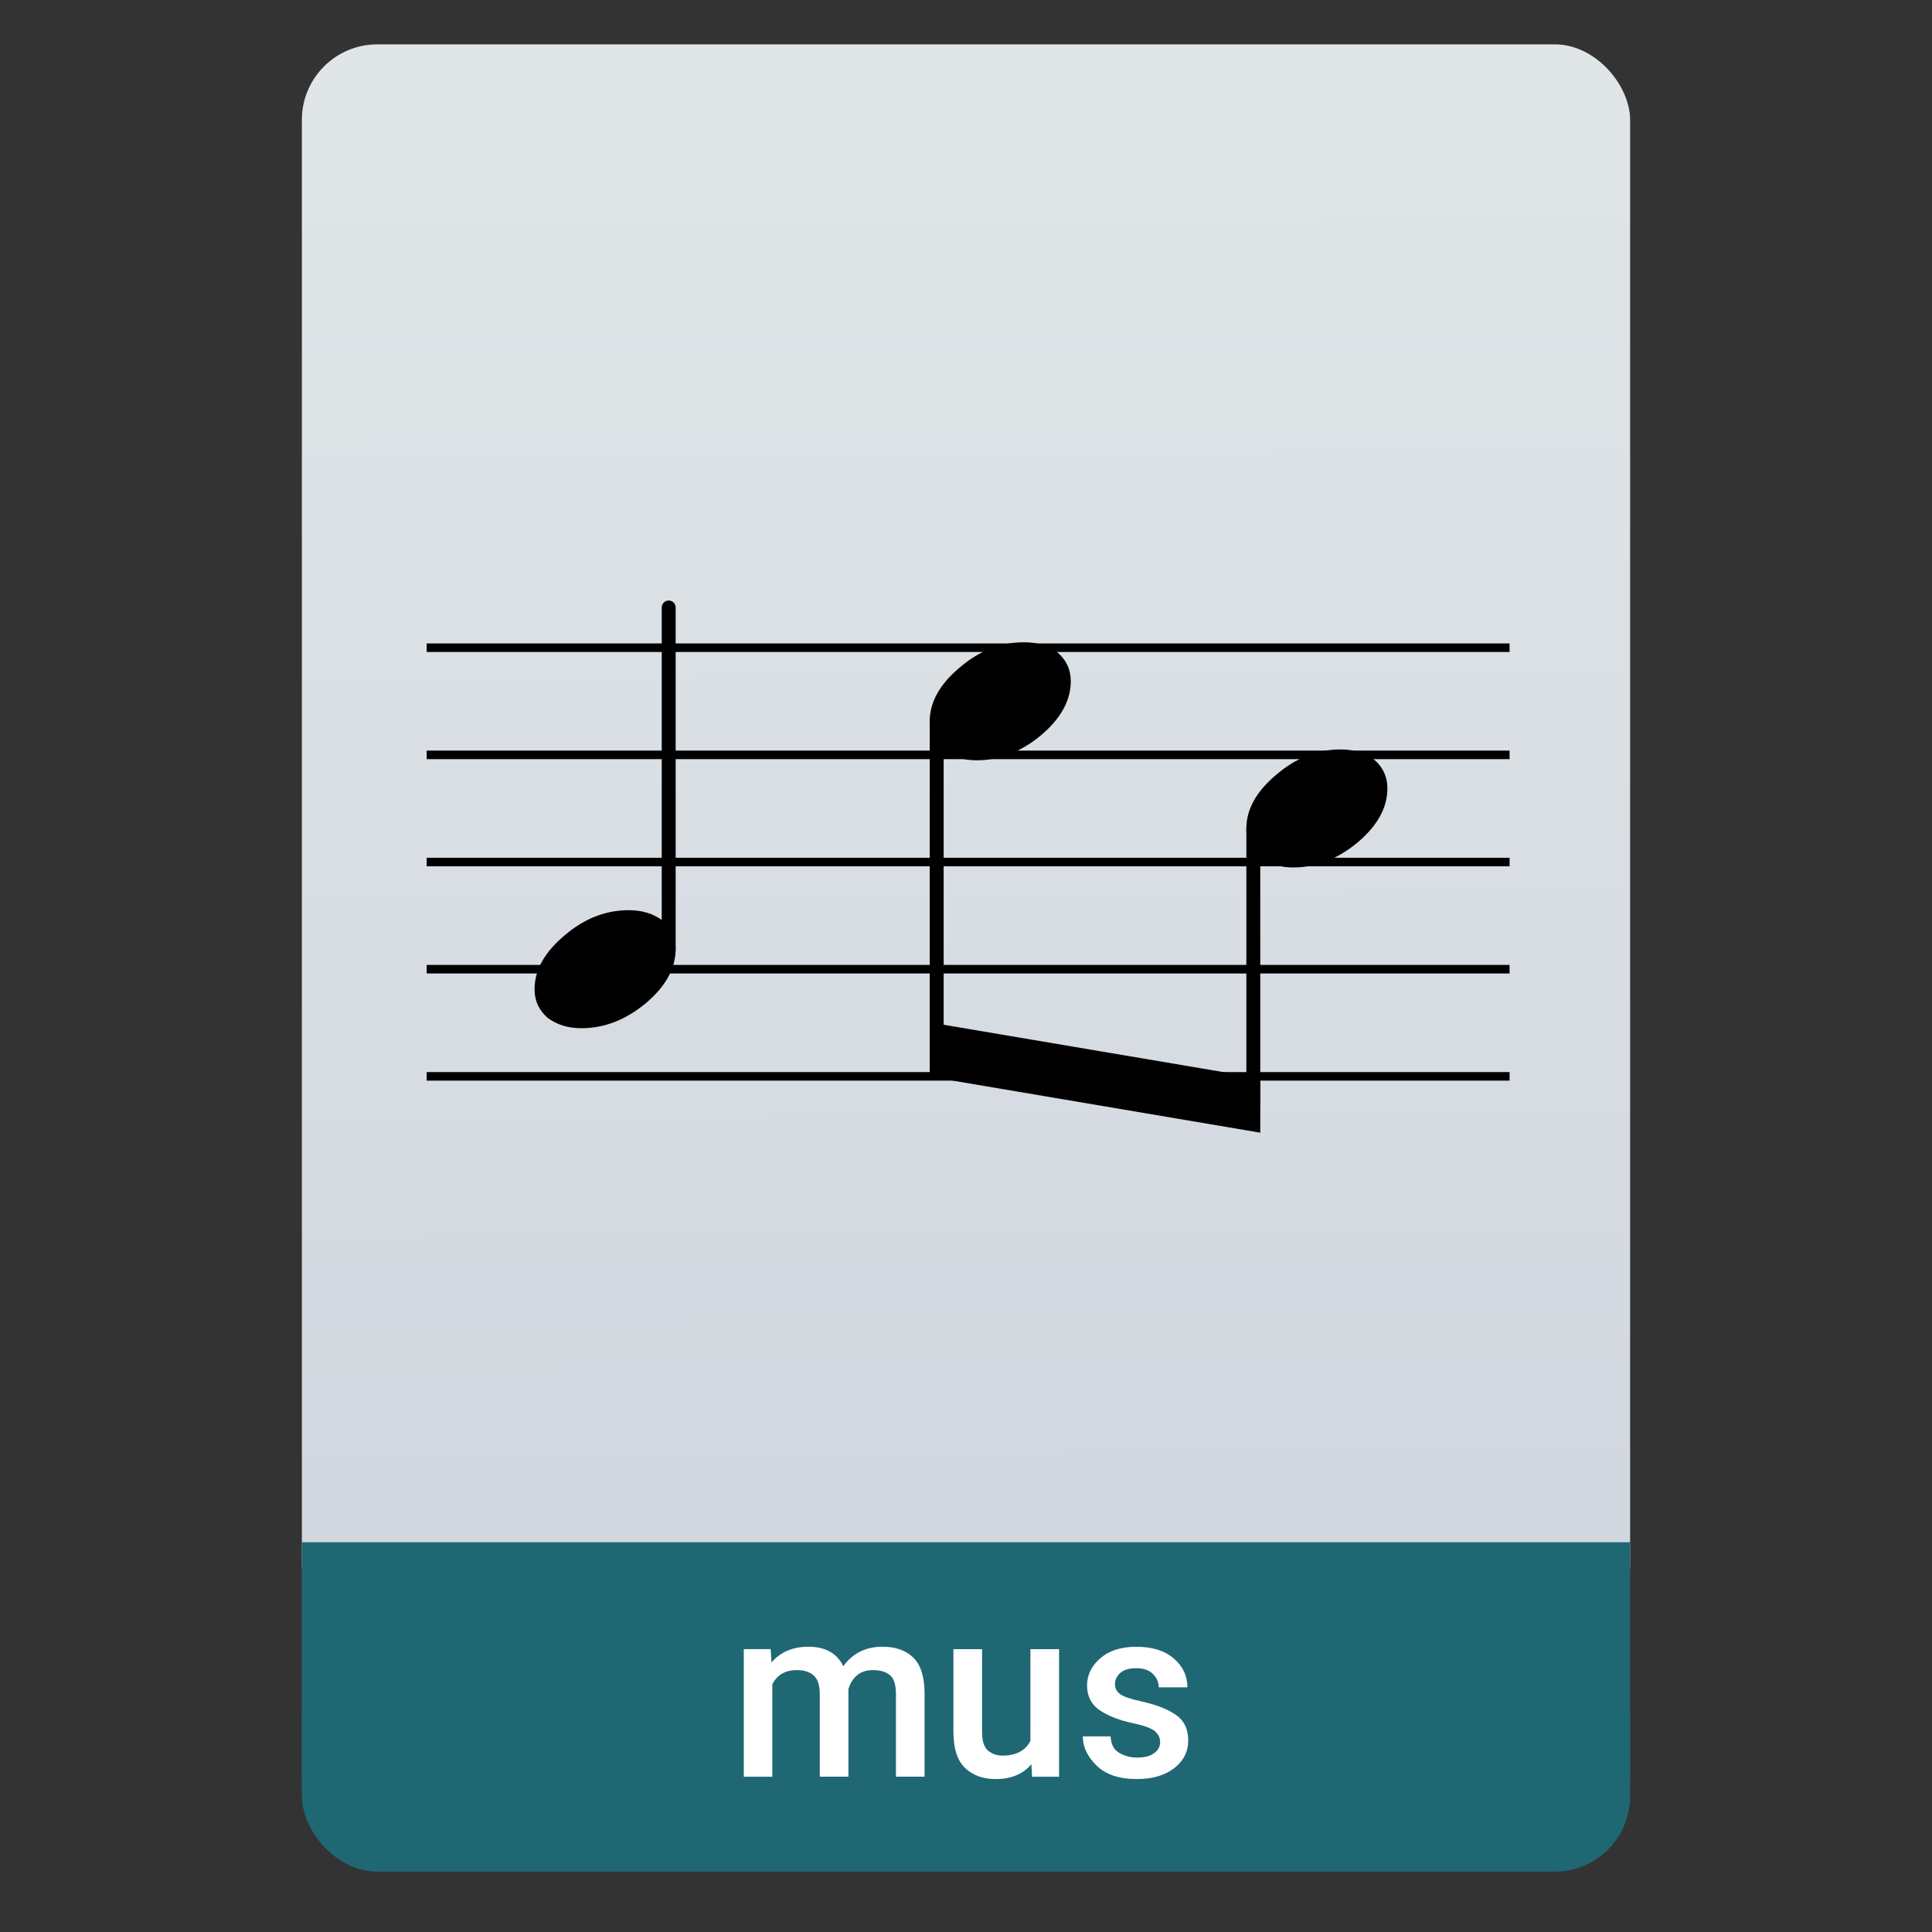 <?xml version="1.0" encoding="UTF-8" standalone="no"?>
<svg
   xmlns:dc="http://purl.org/dc/elements/1.1/"
   xmlns:cc="http://creativecommons.org/ns#"
   xmlns:rdf="http://www.w3.org/1999/02/22-rdf-syntax-ns#"
   xmlns:svg="http://www.w3.org/2000/svg"
   xmlns="http://www.w3.org/2000/svg"
   xmlns:sodipodi="http://sodipodi.sourceforge.net/DTD/sodipodi-0.dtd"
   xmlns:inkscape="http://www.inkscape.org/namespaces/inkscape"
   height="64"
   viewBox="0 0 64 64"
   width="64"
   version="1.1"
   id="svg53"
   sodipodi:docname="application-x-wine-extension-mus.svg"
   inkscape:version="0.92.4 (5da689c313, 2019-01-14)">
  <rect x="0" y="0" width="64" height="64" fill="#333333" stroke="none"/>
  <defs
     id="defs57">
    <linearGradient
       id="paint0_linear"
       x1="239.484"
       y1="-58.027"
       x2="1107.04"
       y2="1029.03"
       gradientUnits="userSpaceOnUse"
       gradientTransform="matrix(0.181,0,0,-0.218,50.668,250.84)">
      <stop
         stop-color="#208EBB"
         id="stop10" />
      <stop
         offset="1"
         stop-color="#2162B2"
         id="stop12" />
    </linearGradient>
  </defs>
  <sodipodi:namedview
     pagecolor="#ffffff"
     bordercolor="#666666"
     borderopacity="1"
     objecttolerance="10"
     gridtolerance="10"
     guidetolerance="10"
     inkscape:pageopacity="0"
     inkscape:pageshadow="2"
     inkscape:window-width="1366"
     inkscape:window-height="713"
     id="namedview55"
     showgrid="false"
     inkscape:zoom="15.527895"
     inkscape:cx="27.161299"
     inkscape:cy="15.666415"
     inkscape:window-x="0"
     inkscape:window-y="32"
     inkscape:window-maximized="1"
     inkscape:current-layer="svg53" />
  <linearGradient
     id="a"
     gradientTransform="matrix(1.075,0,0,1.029,113.081,-0.192)"
     gradientUnits="userSpaceOnUse"
     x1="-74.929"
     x2="-75.26"
     y1="52.199"
     y2="2.356">
    <stop
       offset="0"
       stop-color="#d1d7df"
       id="stop2" />
    <stop
       offset="1"
       stop-color="#e0e5e7"
       id="stop4" />
  </linearGradient>
  <rect
     style="fill:#206774;fill-opacity:1"
     id="rect7"
     y="54.301"
     x="10"
     width="44"
     ry="2.5"
     height="7.699" />
  <rect
     style="fill:url(#a)"
     id="rect9"
     y="1.469"
     x="10"
     width="44"
     ry="2.5"
     height="52.832" />
  <path
     style="fill:#206774;fill-opacity:1"
     inkscape:connector-curvature="0"
     id="path11"
     d="m 10,51.088 h 44 v 7.912 H 10 Z" />
  <g
     id="g885"
     transform="matrix(0.142,0,0,0.142,18.039,-22.261)">
    <g
       transform="matrix(0.521,0,0,1,-101.372,-8.867)"
       id="g906">
      <polyline
         class="StaffLines"
         points="141.732,316.732 2835.47,316.732"
         id="polyline6"
         transform="matrix(0.18,0,0,1,116.284,0)"
         style="fill:none;stroke:#000000;stroke-width:2;stroke-linejoin:bevel" />
      <polyline
         class="StaffLines"
         points="141.732,341.732 2835.47,341.732"
         id="polyline8"
         transform="matrix(0.18,0,0,1,116.284,0)"
         style="fill:none;stroke:#000000;stroke-width:2;stroke-linejoin:bevel" />
      <polyline
         class="StaffLines"
         points="141.732,366.732 2835.47,366.732"
         id="polyline10"
         transform="matrix(0.18,0,0,1,116.284,0)"
         style="fill:none;stroke:#000000;stroke-width:2;stroke-linejoin:bevel" />
      <polyline
         class="StaffLines"
         points="141.732,391.732 2835.47,391.732"
         id="polyline12"
         transform="matrix(0.18,0,0,1,116.284,0)"
         style="fill:none;stroke:#000000;stroke-width:2;stroke-linejoin:bevel" />
      <polyline
         class="StaffLines"
         points="141.732,416.732 2835.47,416.732"
         id="polyline14"
         transform="matrix(0.18,0,0,1,116.284,0)"
         style="fill:none;stroke:#000000;stroke-width:2;stroke-linejoin:bevel" />
    </g>
    <g
       id="g899"
       transform="translate(-342.234,-8.867)">
      <polyline
         class="Stem"
         points="371.193,387.037 371.193,307.357"
         id="polyline38"
         style="fill:none;stroke:#000000;stroke-width:3.25;stroke-linecap:round;stroke-linejoin:bevel" />
      <polyline
         transform="translate(-26)"
         class="Stem"
         points="459.712,333.928 459.712,410.482"
         id="polyline40"
         style="fill:none;stroke:#000000;stroke-width:3.25;stroke-linecap:round;stroke-linejoin:bevel" />
      <polyline
         transform="translate(-26)"
         class="Stem"
         points="533.576,358.928 533.576,422.982"
         id="polyline42"
         style="fill:none;stroke:#000000;stroke-width:3.25;stroke-linecap:round;stroke-linejoin:bevel" />
      <path
         class="Note"
         d="m 361.873,377.967 c 3.125,0 5.766,0.812 7.922,2.437 2.01,1.761 3.016,3.974 3.016,6.641 0,4.49 -2.308,8.687 -6.922,12.594 -4.688,3.906 -9.703,5.859 -15.047,5.859 -3.125,0 -5.761,-0.812 -7.906,-2.437 -2.021,-1.761 -3.032,-3.974 -3.032,-6.641 0,-4.49 2.344,-8.688 7.032,-12.594 4.562,-3.906 9.541,-5.859 14.937,-5.859"
         id="path44"
         inkscape:connector-curvature="0" />
      <path
         class="Note"
         d="m 454.056,315.467 c 3.125,0 5.765,0.812 7.922,2.437 2.01,1.761 3.015,3.974 3.015,6.641 0,4.489 -2.307,8.687 -6.922,12.594 -4.687,3.906 -9.703,5.859 -15.046,5.859 -3.125,0 -5.761,-0.812 -7.907,-2.437 -2.021,-1.761 -3.031,-3.974 -3.031,-6.641 0,-4.49 2.344,-8.688 7.031,-12.594 4.563,-3.906 9.542,-5.859 14.938,-5.859"
         id="path46"
         inkscape:connector-curvature="0" />
      <path
         class="Note"
         d="m 527.92,340.467 c 3.125,0 5.766,0.812 7.922,2.437 2.01,1.761 3.015,3.974 3.015,6.641 0,4.49 -2.307,8.687 -6.921,12.594 -4.688,3.906 -9.704,5.859 -15.047,5.859 -3.125,0 -5.761,-0.812 -7.907,-2.437 -2.02,-1.761 -3.031,-3.974 -3.031,-6.641 0,-4.49 2.344,-8.688 7.031,-12.594 4.563,-3.906 9.542,-5.859 14.938,-5.859"
         id="path48"
         inkscape:connector-curvature="0" />
      <path
         class="Beam"
         d="m 432.087,404.144 77.114,13.05 v 12.677 l -77.114,-13.05 v -12.677"
         id="path74"
         inkscape:connector-curvature="0"
         style="fill-rule:evenodd" />
    </g>
  </g>
  <g
     aria-label="mus"
     style="font-style:normal;font-variant:normal;font-weight:500;font-stretch:normal;font-size:8px;line-height:1.25;font-family:roboto;-inkscape-font-specification:'roboto, Medium';font-variant-ligatures:normal;font-variant-caps:normal;font-variant-numeric:normal;font-feature-settings:normal;text-align:center;letter-spacing:0px;word-spacing:0px;writing-mode:lr-tb;text-anchor:middle;fill:#ffffff;fill-opacity:1;stroke:none"
     id="text889">
    <path
       d="m 26.396,55.325 q -0.574,0 -0.812,0.469 v 3.062 h -0.945 v -4.227 h 0.891 l 0.027,0.441 q 0.449,-0.52 1.223,-0.52 0.84,0 1.156,0.645 0.465,-0.645 1.301,-0.645 0.645,0 1.016,0.359 0.371,0.359 0.375,1.188 v 2.758 h -0.949 v -2.742 q 0,-0.469 -0.207,-0.629 -0.203,-0.16 -0.555,-0.16 -0.324,0 -0.531,0.176 -0.203,0.176 -0.281,0.457 v 2.898 h -0.949 v -2.734 q 0,-0.445 -0.203,-0.621 -0.203,-0.176 -0.555,-0.176 z"
       style=""
       id="path840" />
    <path
       d="m 34.189,58.856 -0.023,-0.414 q -0.414,0.492 -1.188,0.492 -0.617,0 -1.004,-0.363 -0.387,-0.363 -0.391,-1.195 v -2.746 h 0.949 v 2.738 q 0,0.457 0.199,0.625 0.203,0.164 0.473,0.164 0.68,0 0.93,-0.488 v -3.039 h 0.949 v 4.227 z"
       style=""
       id="path842" />
    <path
       d="m 38.432,57.708 q 0,-0.203 -0.168,-0.352 -0.164,-0.152 -0.719,-0.27 -0.688,-0.145 -1.113,-0.43 -0.422,-0.289 -0.422,-0.824 0,-0.52 0.438,-0.898 0.438,-0.383 1.191,-0.383 0.793,0 1.242,0.387 0.453,0.387 0.453,0.957 h -0.949 q 0,-0.246 -0.188,-0.438 -0.188,-0.195 -0.559,-0.195 -0.359,0 -0.531,0.16 -0.172,0.16 -0.172,0.371 0,0.203 0.172,0.328 0.172,0.125 0.695,0.238 0.734,0.16 1.145,0.445 0.414,0.281 0.414,0.848 0,0.562 -0.465,0.922 -0.465,0.359 -1.242,0.359 -0.871,0 -1.328,-0.445 -0.457,-0.445 -0.457,-0.969 h 0.922 q 0.016,0.391 0.285,0.547 0.273,0.156 0.586,0.156 0.375,0 0.57,-0.145 0.199,-0.145 0.199,-0.371 z"
       style=""
       id="path844" />
  </g>
</svg>
